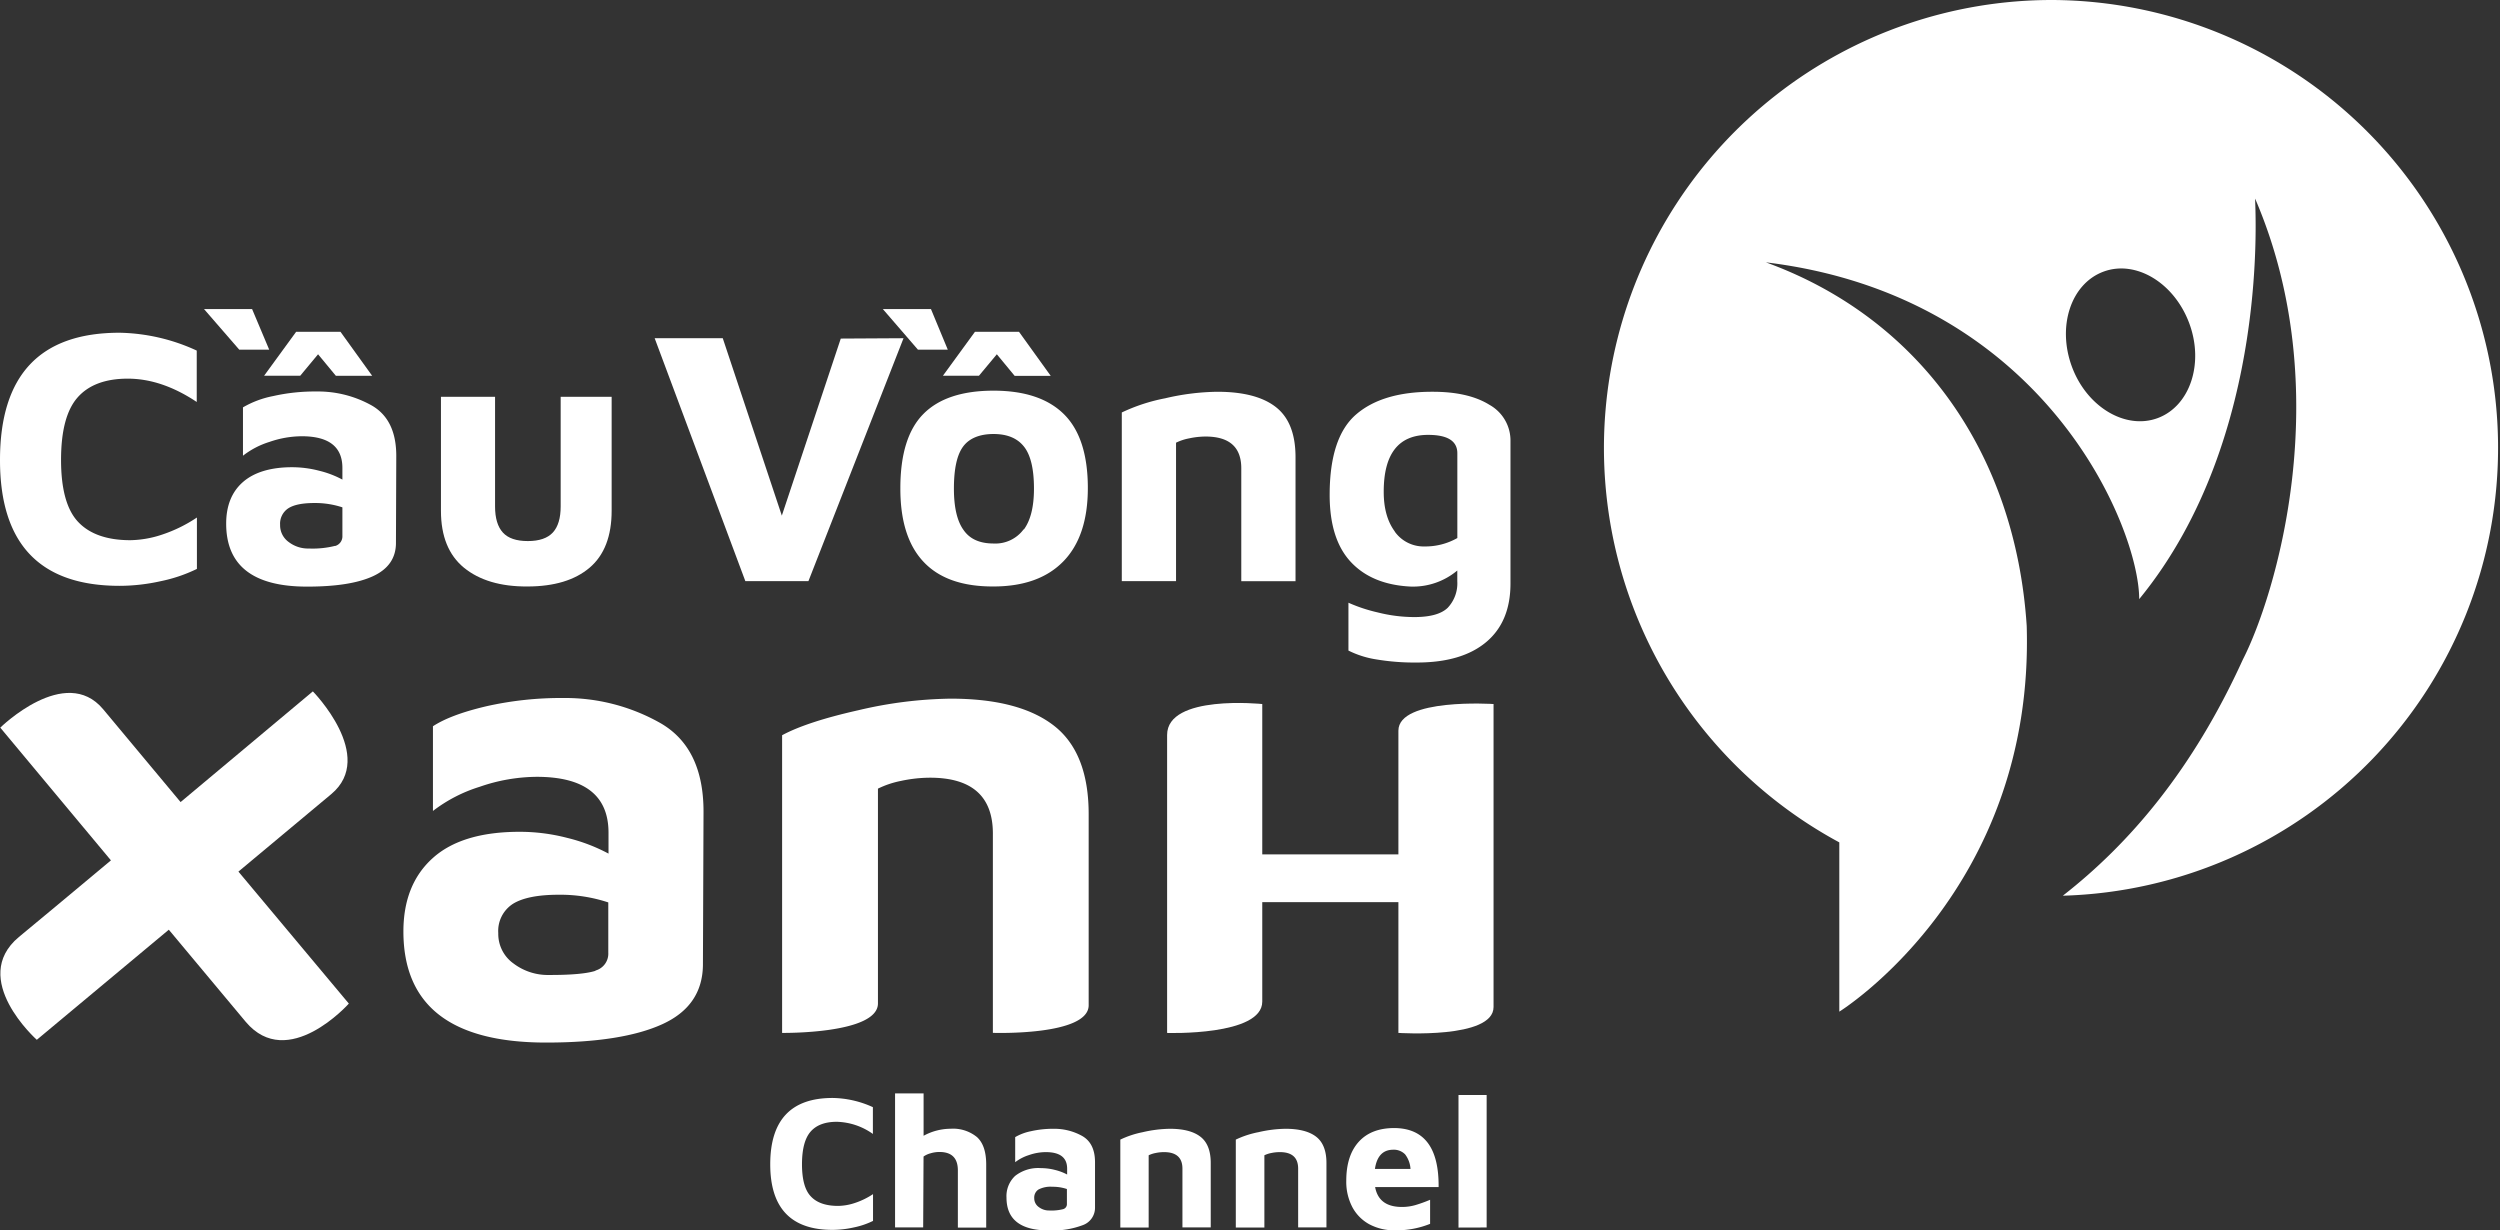 <svg xmlns="http://www.w3.org/2000/svg" viewBox="0 0 543.37 267.43"><rect x="0" y="0" width="543.37" height="267.43" fill="#333333" stroke="none"/><defs><style>.cls-1{fill:#fff;}</style></defs><title>Asset 10</title><g id="Layer_2" data-name="Layer 2"><g id="Layer_1-2" data-name="Layer 1"><path class="cls-1" d="M0,100Q0,72.31,26,72.32A41.64,41.64,0,0,1,42.76,76.2V87.37q-7.6-5.07-15-5.07c-4.84,0-8.49,1.36-10.89,4.08s-3.6,7.24-3.6,13.58,1.23,10.82,3.69,13.45,6.24,4,11.36,4a22.79,22.79,0,0,0,6.87-1.2,31.19,31.19,0,0,0,7.61-3.73v11.17a33,33,0,0,1-7.92,2.68,41.41,41.41,0,0,1-8.86,1Q0,127.34,0,100Z"/><path class="cls-1" d="M44.34,67.17H54.79L58.51,76H52ZM80.76,88.11q5.38,3.06,5.37,11L86.06,118c0,3.33-1.71,5.73-5,7.24s-8,2.26-14.33,2.26q-17.57,0-17.57-13.69c0-3.85,1.19-6.87,3.6-9s6-3.26,10.73-3.26a23.32,23.32,0,0,1,5.86.76,21,21,0,0,1,5.07,1.93v-2.54q0-6.89-8.86-6.88a21.63,21.63,0,0,0-7,1.23,18,18,0,0,0-5.75,3V88.54a20.86,20.86,0,0,1,6.54-2.45,41.07,41.07,0,0,1,9.45-1A23.87,23.87,0,0,1,80.76,88.11Zm-16.39-16H74l6.89,9.57H73L69.13,77l-3.88,4.67H57.4Zm8.47,46.56a2.17,2.17,0,0,0,1.58-2.21v-6.19a18.89,18.89,0,0,0-6.09-.94c-2.59,0-4.47.38-5.67,1.15a4,4,0,0,0-1.78,3.6,4.47,4.47,0,0,0,1.86,3.72,6.91,6.91,0,0,0,4.39,1.42A20.11,20.11,0,0,0,72.84,118.64Z"/><path class="cls-1" d="M100.84,123.39q-5-4.11-5-12.35V86.25H107.6v23.83c0,2.54.57,4.43,1.7,5.67s2.94,1.85,5.42,1.85,4.29-.62,5.43-1.85,1.71-3.13,1.71-5.67V86.25h11.08V111q0,8.32-4.79,12.39t-13.5,4.08C108.78,127.51,104.19,126.12,100.84,123.39Z"/><path class="cls-1" d="M196.38,73.51l-20.67,52.8H162l-19.71-52.8h14.8l12.84,38.56,12.81-38.48Z"/><path class="cls-1" d="M191.88,67.17h10.46L206,76h-6.49Zm8.86,54.95q-5.07-5.36-5.05-16,0-11.08,5-16.14t15.24-5.07c6.82,0,11.93,1.73,15.37,5.17s5.14,8.82,5.14,16q0,10.46-5.31,15.92t-15.2,5.47Q205.8,127.51,200.74,122.12Zm11.16-50h9.58l6.89,9.57h-7.84L216.66,77l-3.89,4.67h-7.83Zm10.61,43q2.22-3,2.22-8.92,0-6.41-2.18-9.14c-1.45-1.83-3.65-2.73-6.61-2.73s-5.26.9-6.61,2.73-2,4.87-2,9.14q0,6.11,2.1,9c1.38,2,3.58,2.93,6.53,2.93A7.62,7.62,0,0,0,222.52,115Z"/><path class="cls-1" d="M253.24,86.57a52,52,0,0,1,11.33-1.42c5.65,0,9.89,1.1,12.74,3.33s4.27,5.85,4.27,10.91v26.93H269.79V101.78q0-6.9-7.77-6.9a17.28,17.28,0,0,0-3.57.4,11,11,0,0,0-2.84.94v30.09H243.82V89.65A39,39,0,0,1,253.24,86.57Z"/><path class="cls-1" d="M323.75,88a8.88,8.88,0,0,1,4.55,7.95v30.88q0,8.32-5.31,12.75T307.88,144a50.19,50.19,0,0,1-8.87-.7,20.58,20.58,0,0,1-5.93-1.9V131a34.49,34.49,0,0,0,6.41,2.12,32.54,32.54,0,0,0,7.91,1q5.15,0,7.24-2a7.76,7.76,0,0,0,2.1-5.79V124a15,15,0,0,1-10.14,3.49q-8.39-.41-13-5.35T289,107.54q0-12.5,5.75-17.46t16.66-4.93Q319.19,85.15,323.75,88Zm-20.59,27.56a7.7,7.7,0,0,0,6.46,3.21,14.06,14.06,0,0,0,7.13-1.83V98.52q0-4-6.34-4-9.67,0-9.66,12.36C300.74,110.48,301.56,113.37,303.16,115.52Z"/><path class="cls-1" d="M143.41,157.09q9.51,5.37,9.5,19.34l-.13,33.39c-.09,5.85-3,10.13-8.81,12.78s-14.21,4-25.29,4q-31,0-31-24.15,0-10.19,6.36-15.93c4.24-3.83,10.55-5.73,18.93-5.73a41.06,41.06,0,0,1,10.34,1.33,38.21,38.21,0,0,1,8.95,3.41V181q0-12.17-15.65-12.16a38.44,38.44,0,0,0-12.36,2.17,32.36,32.36,0,0,0-10.15,5.25V157.85c2.53-1.66,6.36-3.11,11.54-4.33a73.65,73.65,0,0,1,16.7-1.81A42,42,0,0,1,143.41,157.09Zm-14,53.86a3.81,3.81,0,0,0,2.8-3.91v-10.9a33.2,33.2,0,0,0-10.76-1.67c-4.57,0-7.9.68-10,2a7,7,0,0,0-3.15,6.35,7.87,7.87,0,0,0,3.28,6.57,12.38,12.38,0,0,0,7.76,2.52C124.22,211.92,127.57,211.61,129.44,211Z"/><path class="cls-1" d="M186.59,154.36a92,92,0,0,1,20-2.51q14.94,0,22.49,5.88T236.62,177v41.49c0,6.7-20.82,6-20.82,6V181.19q0-12.17-13.69-12.16a30.44,30.44,0,0,0-6.29.7,20.17,20.17,0,0,0-5,1.68v46.68c0,6.7-20.83,6.41-20.83,6.41v-64.7Q175.42,156.87,186.59,154.36Z"/><path class="cls-1" d="M75.82,218.13l-24-28.69L72,172.6c9.86-8.22-4-22.33-4-22.33L39.25,174.33,22.42,154.15c-8.24-9.87-22.36,4-22.36,4L24.11,187c-8.86,7.4-16.53,13.8-20,16.65C-6.84,212.78,8,226,8,226l28.69-23.93,16.7,20C62.57,233,75.82,218.13,75.82,218.13Z"/><path class="cls-1" d="M253.67,159.74c0-8.88,20.68-6.72,20.68-6.72V217.7c0,7.49-20.68,6.81-20.68,6.81Z"/><path class="cls-1" d="M303.94,158.81c0-7.16,20.68-5.79,20.68-5.79v65.86c0,7-20.68,5.62-20.68,5.62Z"/><rect class="cls-1" x="265.89" y="185.7" width="52.07" height="10.38"/><path class="cls-1" d="M446,0a97.38,97.38,0,0,0-46.23,183.09l0,5.63v31.16s42.48-26.29,40.73-83.86c-2.46-37.58-23.3-66.86-56.69-79,60.82,7.37,81.14,57.85,81.14,73.2C494,94.78,490,43.47,490.15,43.18c18.1,42.08,4.23,86.71-2.67,100.17-10.93,24-24.61,40-39.13,51.33A97.36,97.36,0,0,0,446,0Zm23,90.86c-7,2.62-15.42-2.38-18.67-11.15s-.23-18,6.81-20.65,15.39,2.38,18.67,11.15S476,88.24,469,90.86Z"/><path class="cls-1" d="M167.41,253.06q0-14.42,13.55-14.42a21.69,21.69,0,0,1,8.76,2v5.82a14.09,14.09,0,0,0-7.85-2.64q-3.81,0-5.68,2.13t-1.88,7.08q0,5,1.92,7c1.28,1.38,3.25,2.07,5.93,2.07a11.88,11.88,0,0,0,3.59-.62,16.35,16.35,0,0,0,4-1.94v5.82a17.05,17.05,0,0,1-4.13,1.41,21.55,21.55,0,0,1-4.62.54Q167.41,267.35,167.41,253.06Z"/><path class="cls-1" d="M212.35,247.15q2,1.82,2,5.95v13.71h-6.16V254.38q0-4-4-4a6.85,6.85,0,0,0-1.94.29,4.7,4.7,0,0,0-1.52.7l-.08,15.41h-6.11V237.65h6.2v9.21a12.35,12.35,0,0,1,5.91-1.53A8.17,8.17,0,0,1,212.35,247.15Z"/><path class="cls-1" d="M235.19,246.89q2.81,1.59,2.81,5.72l0,9.87a4,4,0,0,1-2.6,3.78,18.65,18.65,0,0,1-7.47,1.17q-9.17,0-9.17-7.14a6,6,0,0,1,1.88-4.71,8.12,8.12,0,0,1,5.6-1.69,12.25,12.25,0,0,1,3.05.39,11.32,11.32,0,0,1,2.65,1V254q0-3.59-4.63-3.59a11.29,11.29,0,0,0-3.66.64,9.81,9.81,0,0,0-3,1.55v-5.45a11,11,0,0,1,3.41-1.28,21.67,21.67,0,0,1,4.94-.53A12.45,12.45,0,0,1,235.19,246.89Zm-4.13,15.92a1.12,1.12,0,0,0,.83-1.16v-3.22a9.76,9.76,0,0,0-3.18-.49,5.67,5.67,0,0,0-3,.6,2.08,2.08,0,0,0-.92,1.88,2.32,2.32,0,0,0,1,1.94,3.65,3.65,0,0,0,2.29.74A10.32,10.32,0,0,0,231.06,262.81Z"/><path class="cls-1" d="M248.36,246.08a27.31,27.31,0,0,1,5.91-.74q4.42,0,6.65,1.73t2.23,5.7v14H257V254c0-2.4-1.35-3.59-4-3.59a8.93,8.93,0,0,0-1.86.2,5.86,5.86,0,0,0-1.48.49v15.7h-6.16V247.69A20.38,20.38,0,0,1,248.36,246.08Z"/><path class="cls-1" d="M273.51,246.08a27.29,27.29,0,0,1,5.91-.74c2.94,0,5.17.58,6.65,1.73s2.23,3.06,2.23,5.7v14h-6.15V254q0-3.6-4-3.59a9,9,0,0,0-1.86.2,5.86,5.86,0,0,0-1.48.49v15.7H268.6V247.69A20.33,20.33,0,0,1,273.51,246.08Z"/><path class="cls-1" d="M312.68,258h-13.8q.79,4.33,5.83,4.33a10.49,10.49,0,0,0,3-.43,29.85,29.85,0,0,0,3.12-1.13V266a19.63,19.63,0,0,1-7.6,1.41,11.54,11.54,0,0,1-5.58-1.3,9.14,9.14,0,0,1-3.72-3.74,11.88,11.88,0,0,1-1.32-5.74q0-5.46,2.7-8.45t7.7-3Q312.8,245.21,312.68,258Zm-13.84-3.93h7.73a5.76,5.76,0,0,0-1.18-3.18,3.43,3.43,0,0,0-2.62-1Q299.46,249.92,298.84,254.05Z"/><path class="cls-1" d="M317,266.81V238h6.12v28.79Z"/></g></g></svg>